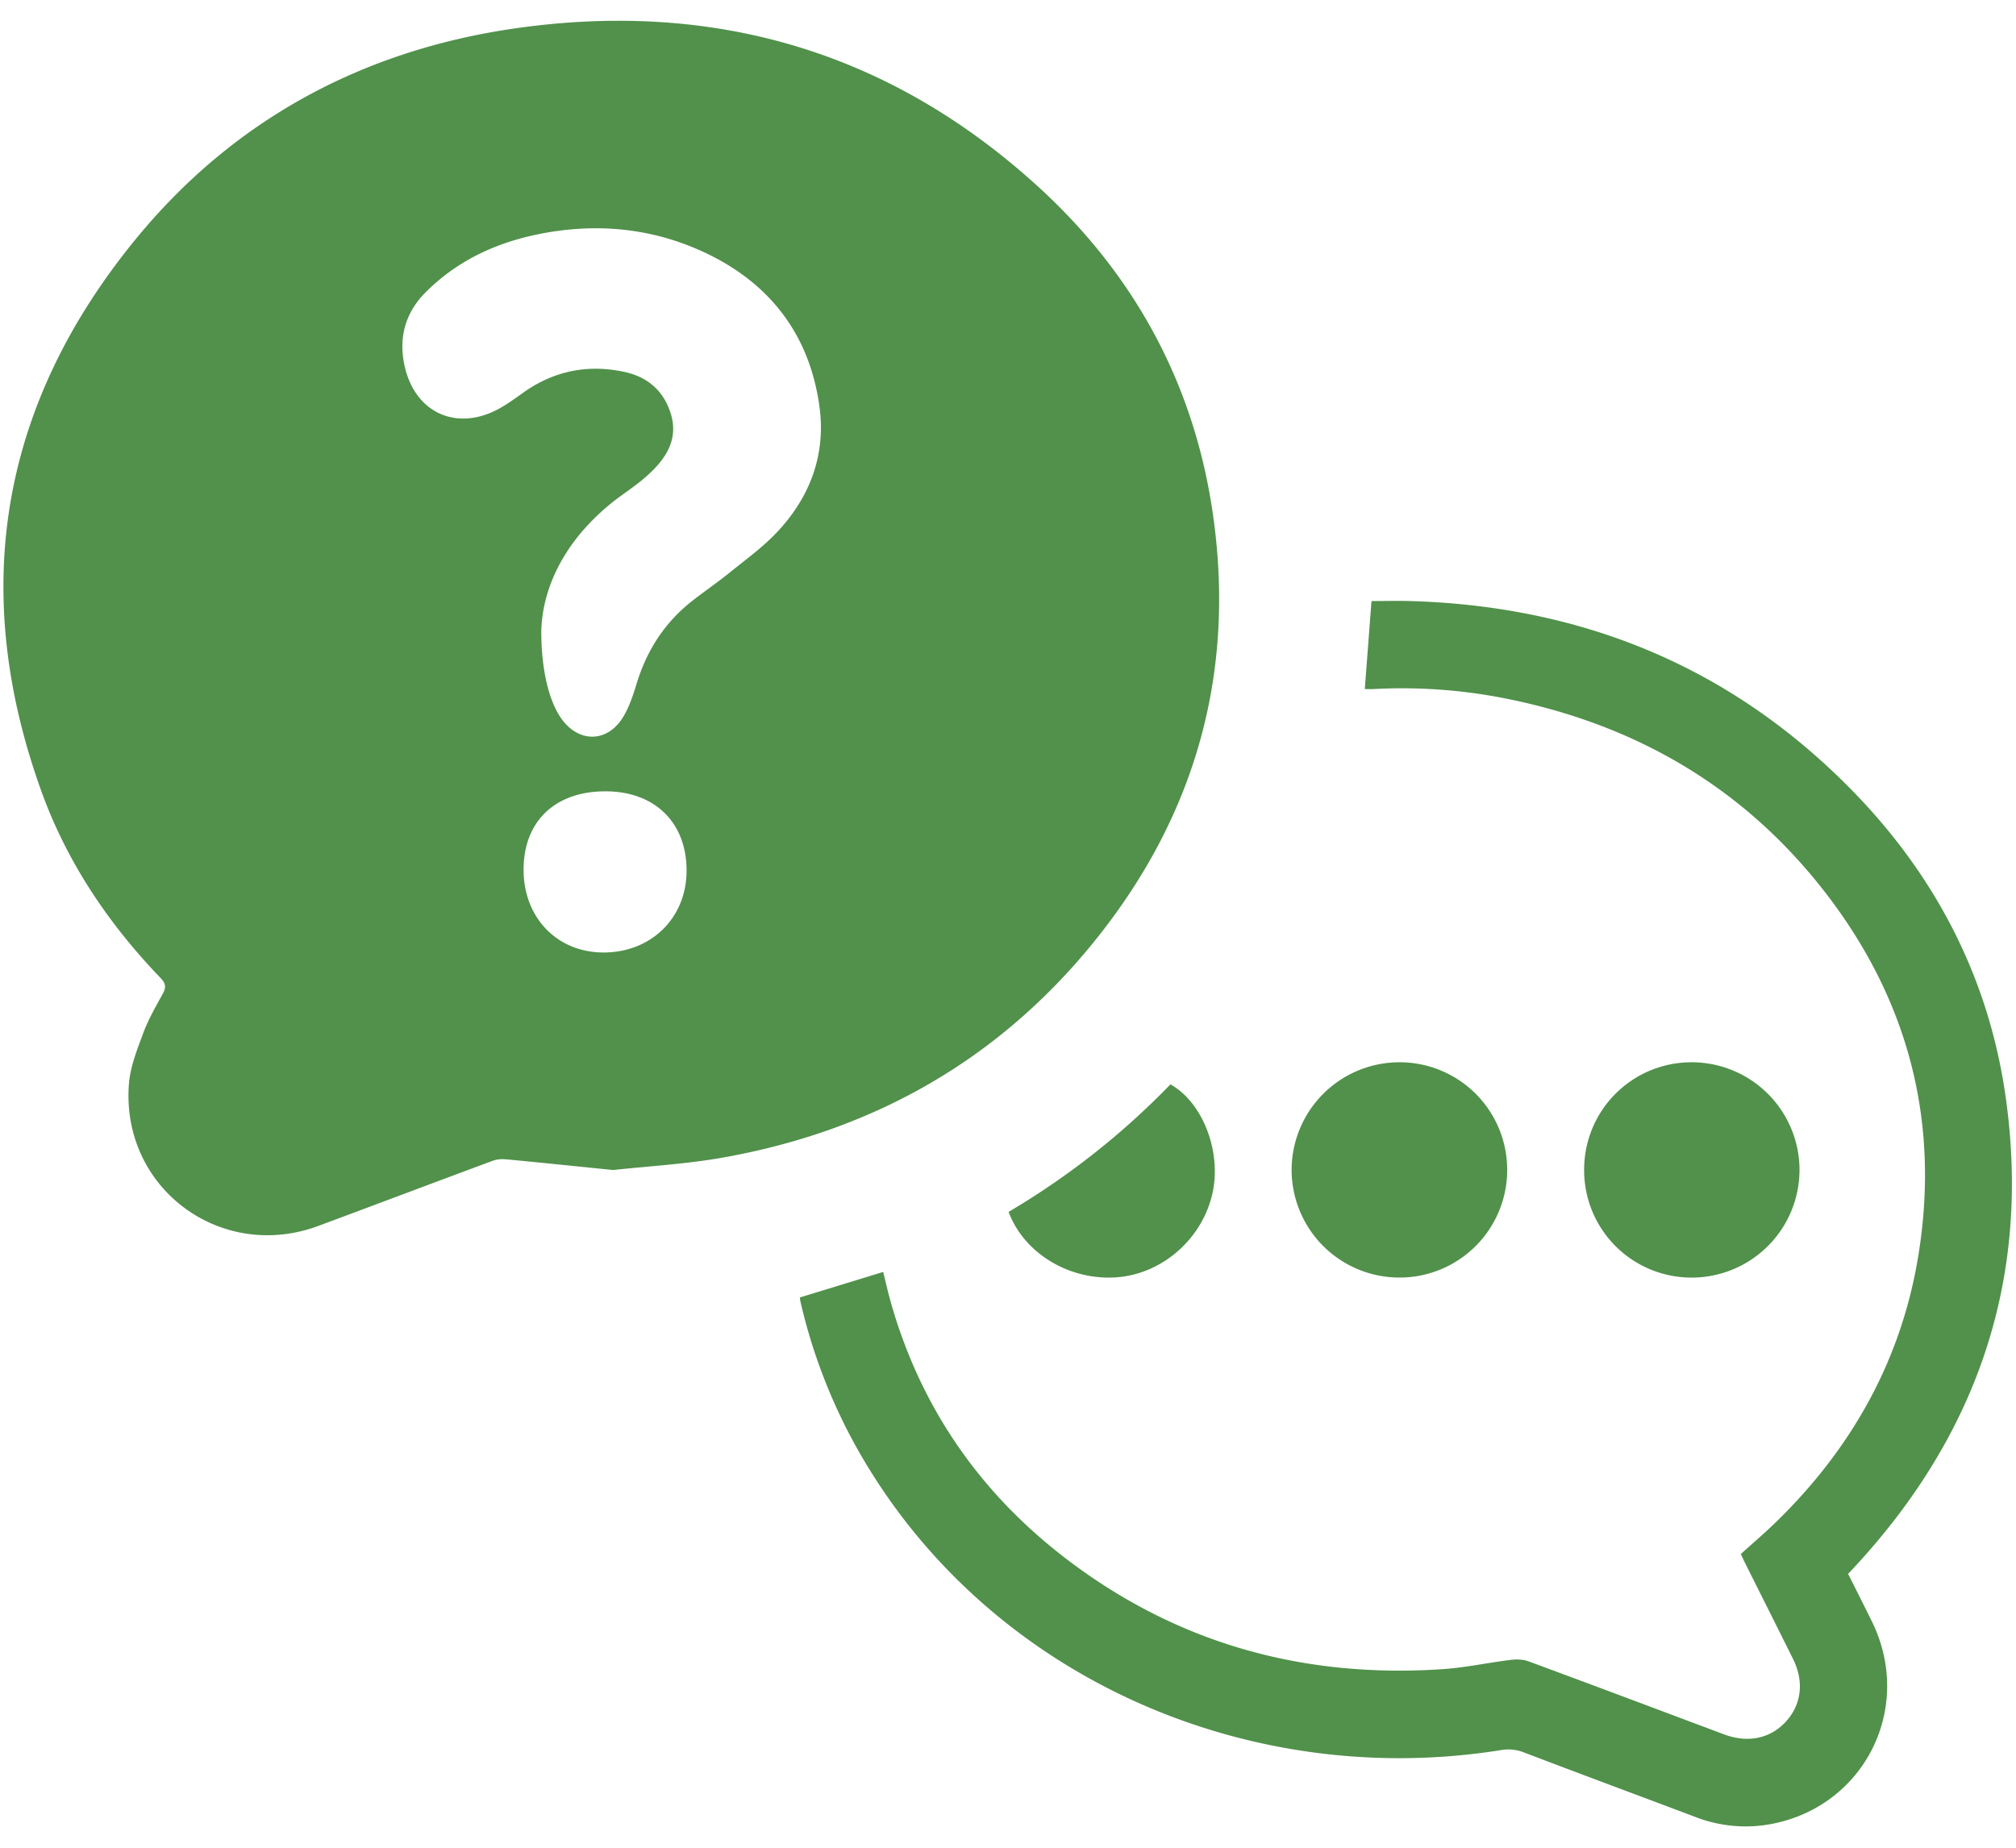 <svg xmlns="http://www.w3.org/2000/svg" width="60" height="55" viewBox="0 0 60 55"><g><g><path fill="#51914b" d="M15.065 34.51a.908.908 0 0 0-.395.04c-1.733.643-3.461 1.296-5.193 1.94-2.903 1.08-5.87-1.12-5.641-4.21.038-.518.243-1.032.427-1.528.15-.408.374-.792.584-1.177.1-.184.088-.301-.065-.46-1.55-1.613-2.785-3.444-3.546-5.55C-.93 17.57.009 12.048 4.03 7.129 6.95 3.558 10.806 1.489 15.362.84c5.874-.834 11.098.68 15.509 4.692 2.85 2.59 4.631 5.82 5.208 9.642.727 4.803-.485 9.125-3.542 12.887-2.855 3.514-6.579 5.607-11.025 6.396-1.089.194-2.202.254-3.264.37-1.096-.11-2.139-.22-3.183-.318zm1.631-13.136c.518.747 1.383.742 1.853-.037.178-.296.294-.64.394-.974.303-1.002.842-1.84 1.67-2.485.36-.281.737-.538 1.092-.825.493-.4 1.017-.776 1.447-1.24.967-1.04 1.432-2.296 1.236-3.718-.297-2.143-1.483-3.676-3.427-4.584-1.426-.666-2.943-.857-4.509-.616-1.441.222-2.731.756-3.776 1.797-.607.604-.817 1.343-.639 2.179.298 1.397 1.518 1.976 2.776 1.315.273-.144.524-.331.776-.51.91-.641 1.912-.838 2.993-.606.69.148 1.171.559 1.383 1.248.205.667-.06 1.195-.512 1.658a4.89 4.89 0 0 1-.484.425c-.258.2-.534.38-.787.586-1.297 1.056-2.029 2.4-2.072 3.783-.004 1.174.232 2.094.586 2.604zm-1.113 4.496c-.009 1.433.987 2.476 2.369 2.482 1.429.005 2.484-1.032 2.482-2.441-.001-1.425-.941-2.35-2.399-2.356-1.503-.008-2.444.88-2.452 2.315z"/></g><g><path fill="#51914b" d="M23.805 38.621l2.48-.76c.074.296.14.597.224.892.883 3.121 2.636 5.66 5.196 7.626 3.31 2.54 7.08 3.583 11.225 3.306.684-.046 1.36-.194 2.043-.278.17-.02.36-.014.52.045 1.942.717 3.879 1.447 5.819 2.174.71.266 1.38.125 1.843-.384.466-.514.543-1.192.205-1.87-.475-.955-.953-1.908-1.43-2.86l-.12-.254c.364-.33.732-.643 1.075-.979 2.258-2.207 3.727-4.849 4.22-7.977.622-3.933-.313-7.509-2.726-10.663-2.453-3.206-5.732-5.104-9.68-5.869a15.744 15.744 0 0 0-3.803-.26c-.093.005-.186.001-.277.001.067-.87.13-1.724.2-2.62.385 0 .77-.01 1.157 0 5.093.15 9.498 1.937 13.09 5.58 2.513 2.546 4.112 5.6 4.622 9.15.77 5.377-.808 10.038-4.483 14.012-.064.07-.128.137-.202.215.238.473.474.94.705 1.41 1.305 2.651-.307 5.685-3.237 6.075a4.139 4.139 0 0 1-2.028-.254c-1.704-.643-3.412-1.276-5.115-1.926a1.257 1.257 0 0 0-.675-.056c-7.564 1.201-15.305-2.217-19.106-8.914a16.51 16.51 0 0 1-1.722-4.43c-.01-.04-.012-.083-.02-.132z"/></g><g><path fill="#51914b" d="M44.857 34.817a3.203 3.203 0 0 1-3.193 3.211 3.208 3.208 0 0 1-3.223-3.21 3.21 3.21 0 0 1 3.184-3.198 3.201 3.201 0 0 1 3.232 3.197z"/></g><g><path fill="#51914b" d="M50.339 31.62a3.209 3.209 0 0 1 3.218 3.189 3.209 3.209 0 0 1-3.213 3.22 3.194 3.194 0 0 1-3.197-3.202 3.193 3.193 0 0 1 3.192-3.207z"/></g><g><path fill="#51914b" d="M30.018 36.073a22.833 22.833 0 0 0 4.817-3.796c.96.536 1.523 2 1.253 3.23-.3 1.375-1.513 2.431-2.888 2.516-1.395.086-2.726-.724-3.182-1.95z"/></g></g></svg>